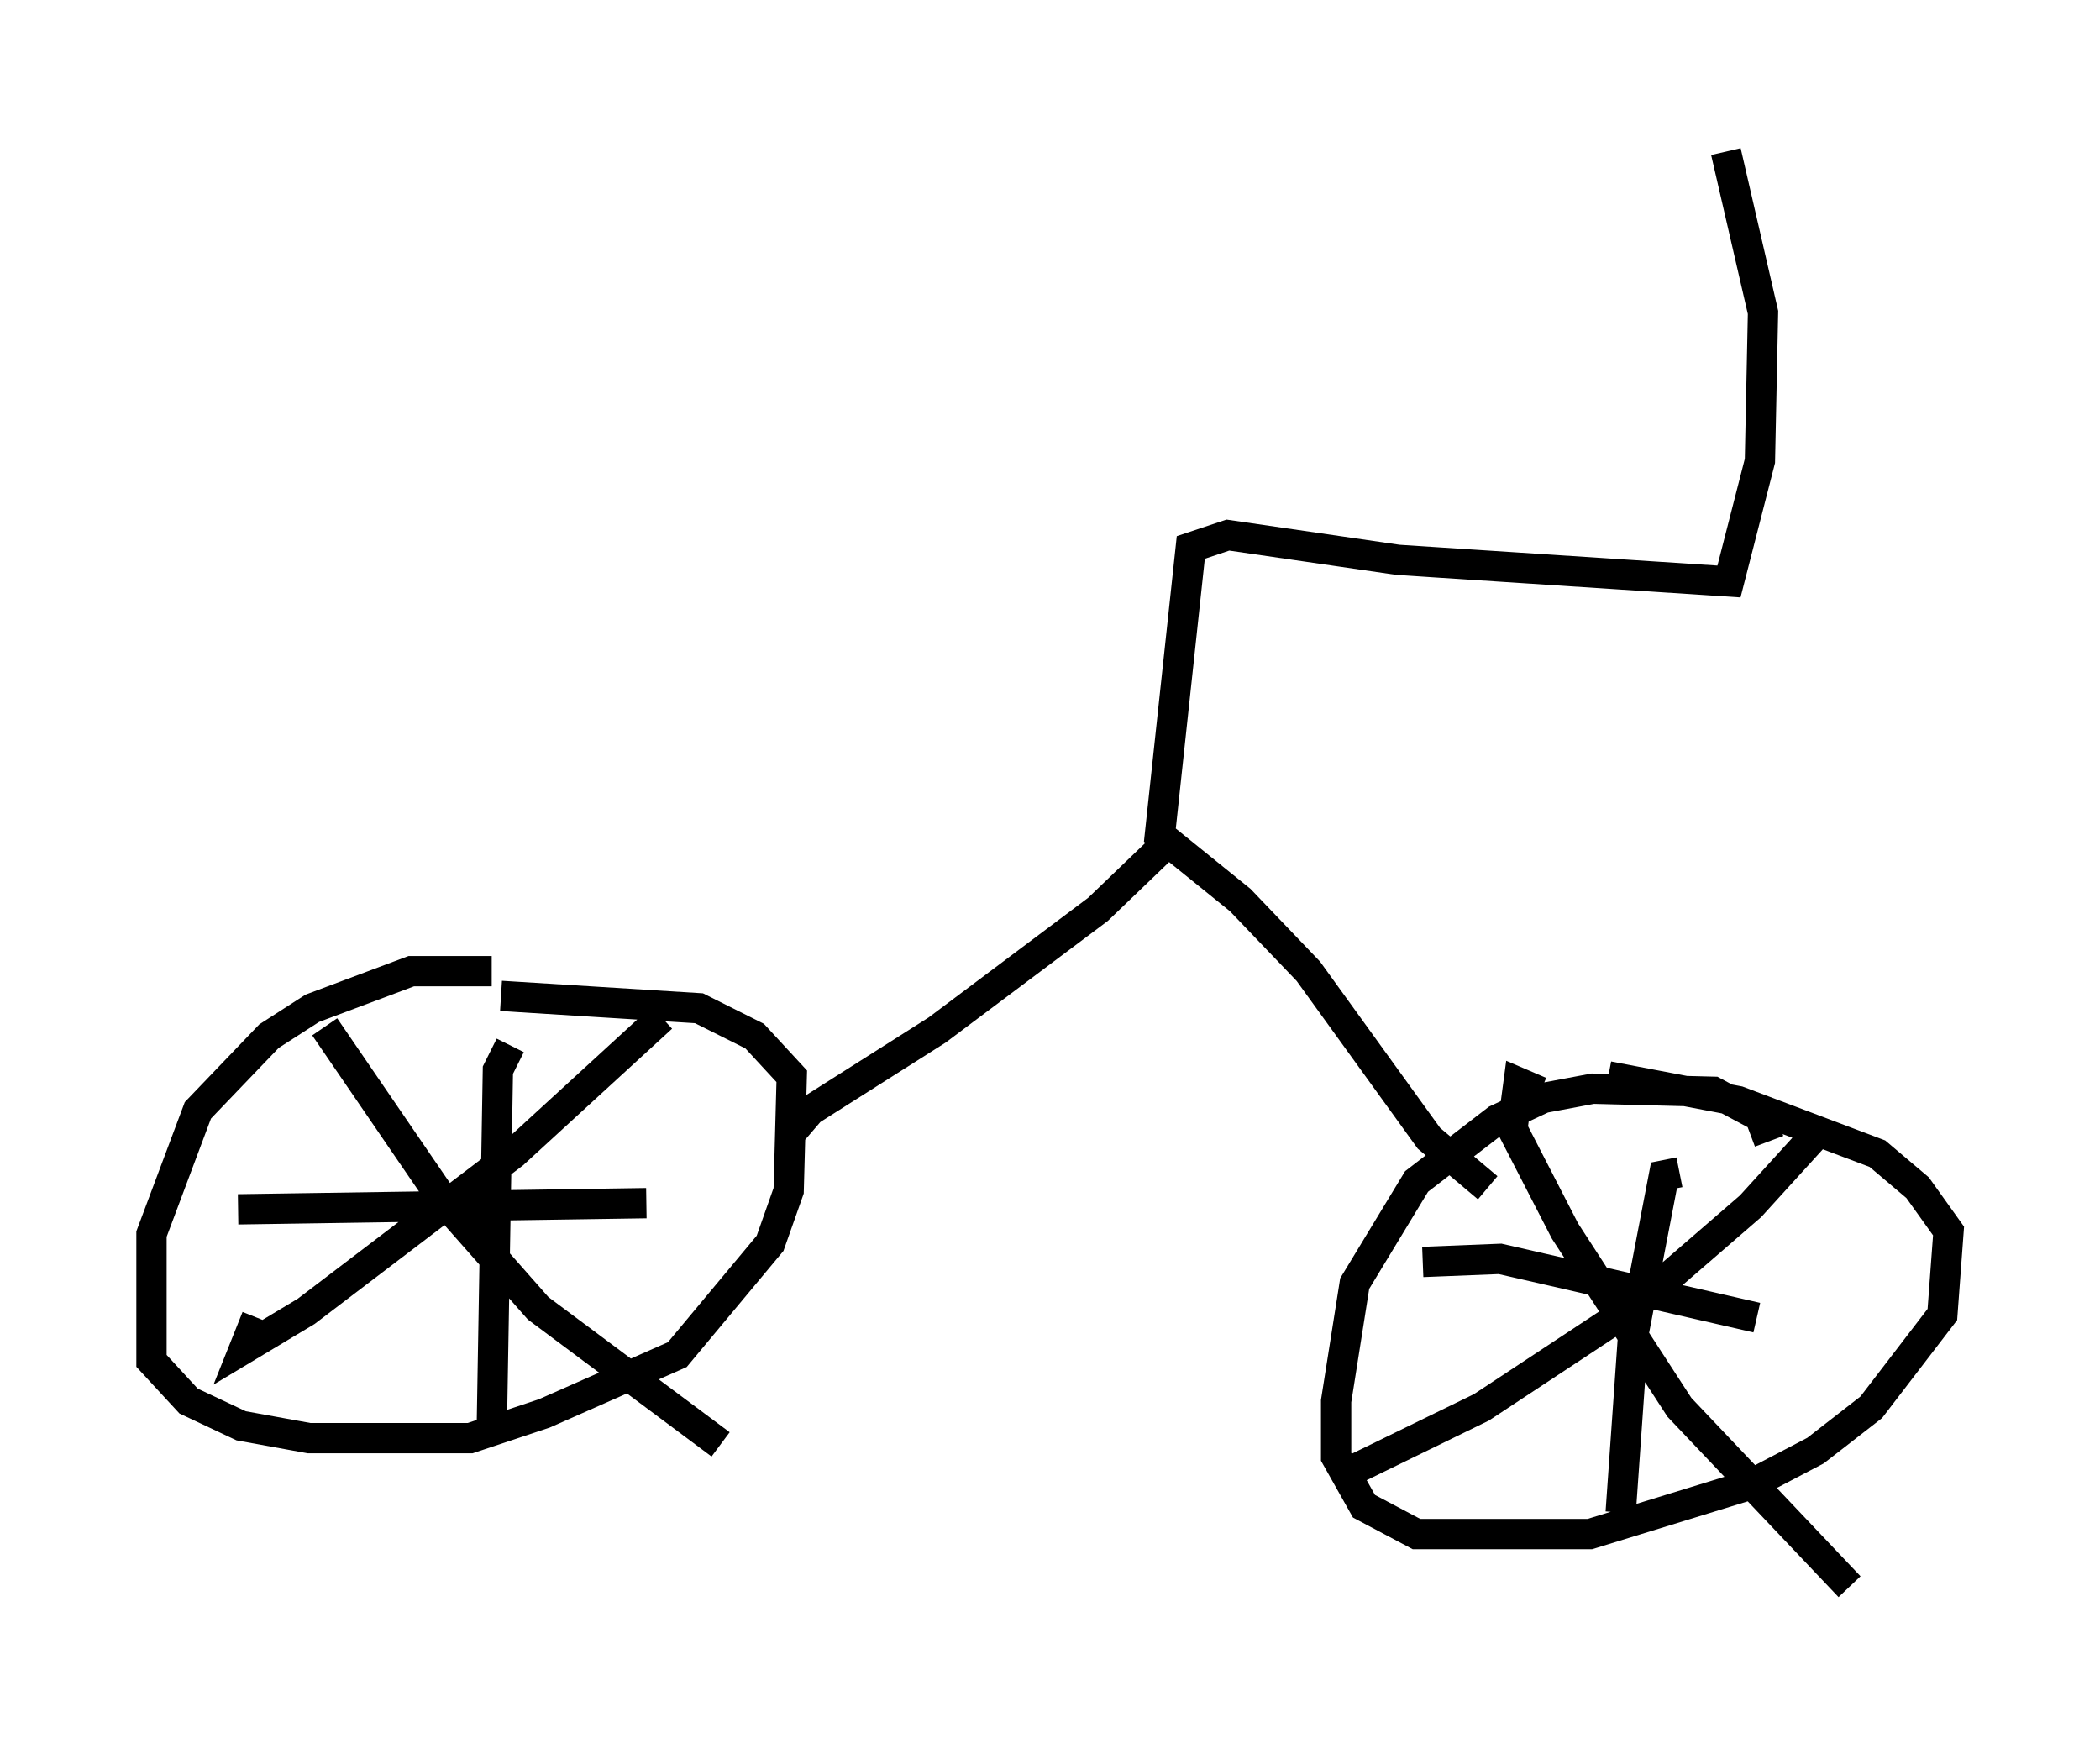 <?xml version="1.0" encoding="utf-8" ?>
<svg baseProfile="full" height="57.367" version="1.1" width="69.311" xmlns="http://www.w3.org/2000/svg" xmlns:ev="http://www.w3.org/2001/xml-events" xmlns:xlink="http://www.w3.org/1999/xlink"><defs /><rect fill="white" height="57.367" width="69.311" x="0" y="0" /><path d="M17.658, 33.073 m-1.429, -1.021 l-2.654, 0.0 -3.267, 1.225 l-1.429, 0.919 -2.348, 2.45 l-1.531, 4.083 0.0, 4.185 l1.225, 1.327 1.735, 0.817 l2.246, 0.408 5.308, 0.0 l2.45, -0.817 4.39, -1.94 l3.063, -3.675 0.613, -1.735 l0.102, -3.777 -1.225, -1.327 l-1.838, -0.919 -6.533, -0.408 m-5.819, 1.021 l3.981, 5.819 3.063, 3.471 l6.023, 4.492 m-1.94, -14.088 l-4.9, 4.492 -6.84, 5.206 l-2.042, 1.225 0.408, -1.021 m8.371, -8.983 l-0.408, 0.817 -0.204, 11.944 m-8.371, -7.35 l13.475, -0.204 m37.057, -2.042 l-0.306, -0.817 -1.531, -0.817 l-3.981, -0.102 -1.633, 0.306 l-1.531, 0.715 -2.654, 2.042 l-2.042, 3.369 -0.613, 3.879 l0.0, 1.838 0.919, 1.633 l1.735, 0.919 5.717, 0.0 l5.308, -1.633 2.144, -1.123 l1.838, -1.429 2.348, -3.063 l0.204, -2.756 -1.021, -1.429 l-1.327, -1.123 -4.594, -1.735 l-4.288, -0.817 m-2.246, 0.51 l-0.715, -0.306 -0.204, 1.531 l1.735, 3.369 3.777, 5.819 l5.615, 5.921 m-1.225, -14.802 l-2.042, 2.246 -3.777, 3.267 l-5.104, 3.369 -4.185, 2.042 l-0.204, -0.204 m10.923, -9.596 l-0.51, 0.102 -1.021, 5.308 l-0.408, 5.819 m-6.533, -8.269 l2.552, -0.102 8.473, 1.94 m-31.85, -6.125 l0.613, -0.715 4.185, -2.654 l5.308, -3.981 2.552, -2.45 m10.311, 11.638 l-1.94, -1.633 -3.981, -5.513 l-2.246, -2.348 -2.654, -2.144 l1.021, -9.494 1.225, -0.408 l5.615, 0.817 10.923, 0.715 l1.021, -3.981 0.102, -4.9 l-1.225, -5.308 " fill="none" stroke="black" stroke-width="1" /></svg>